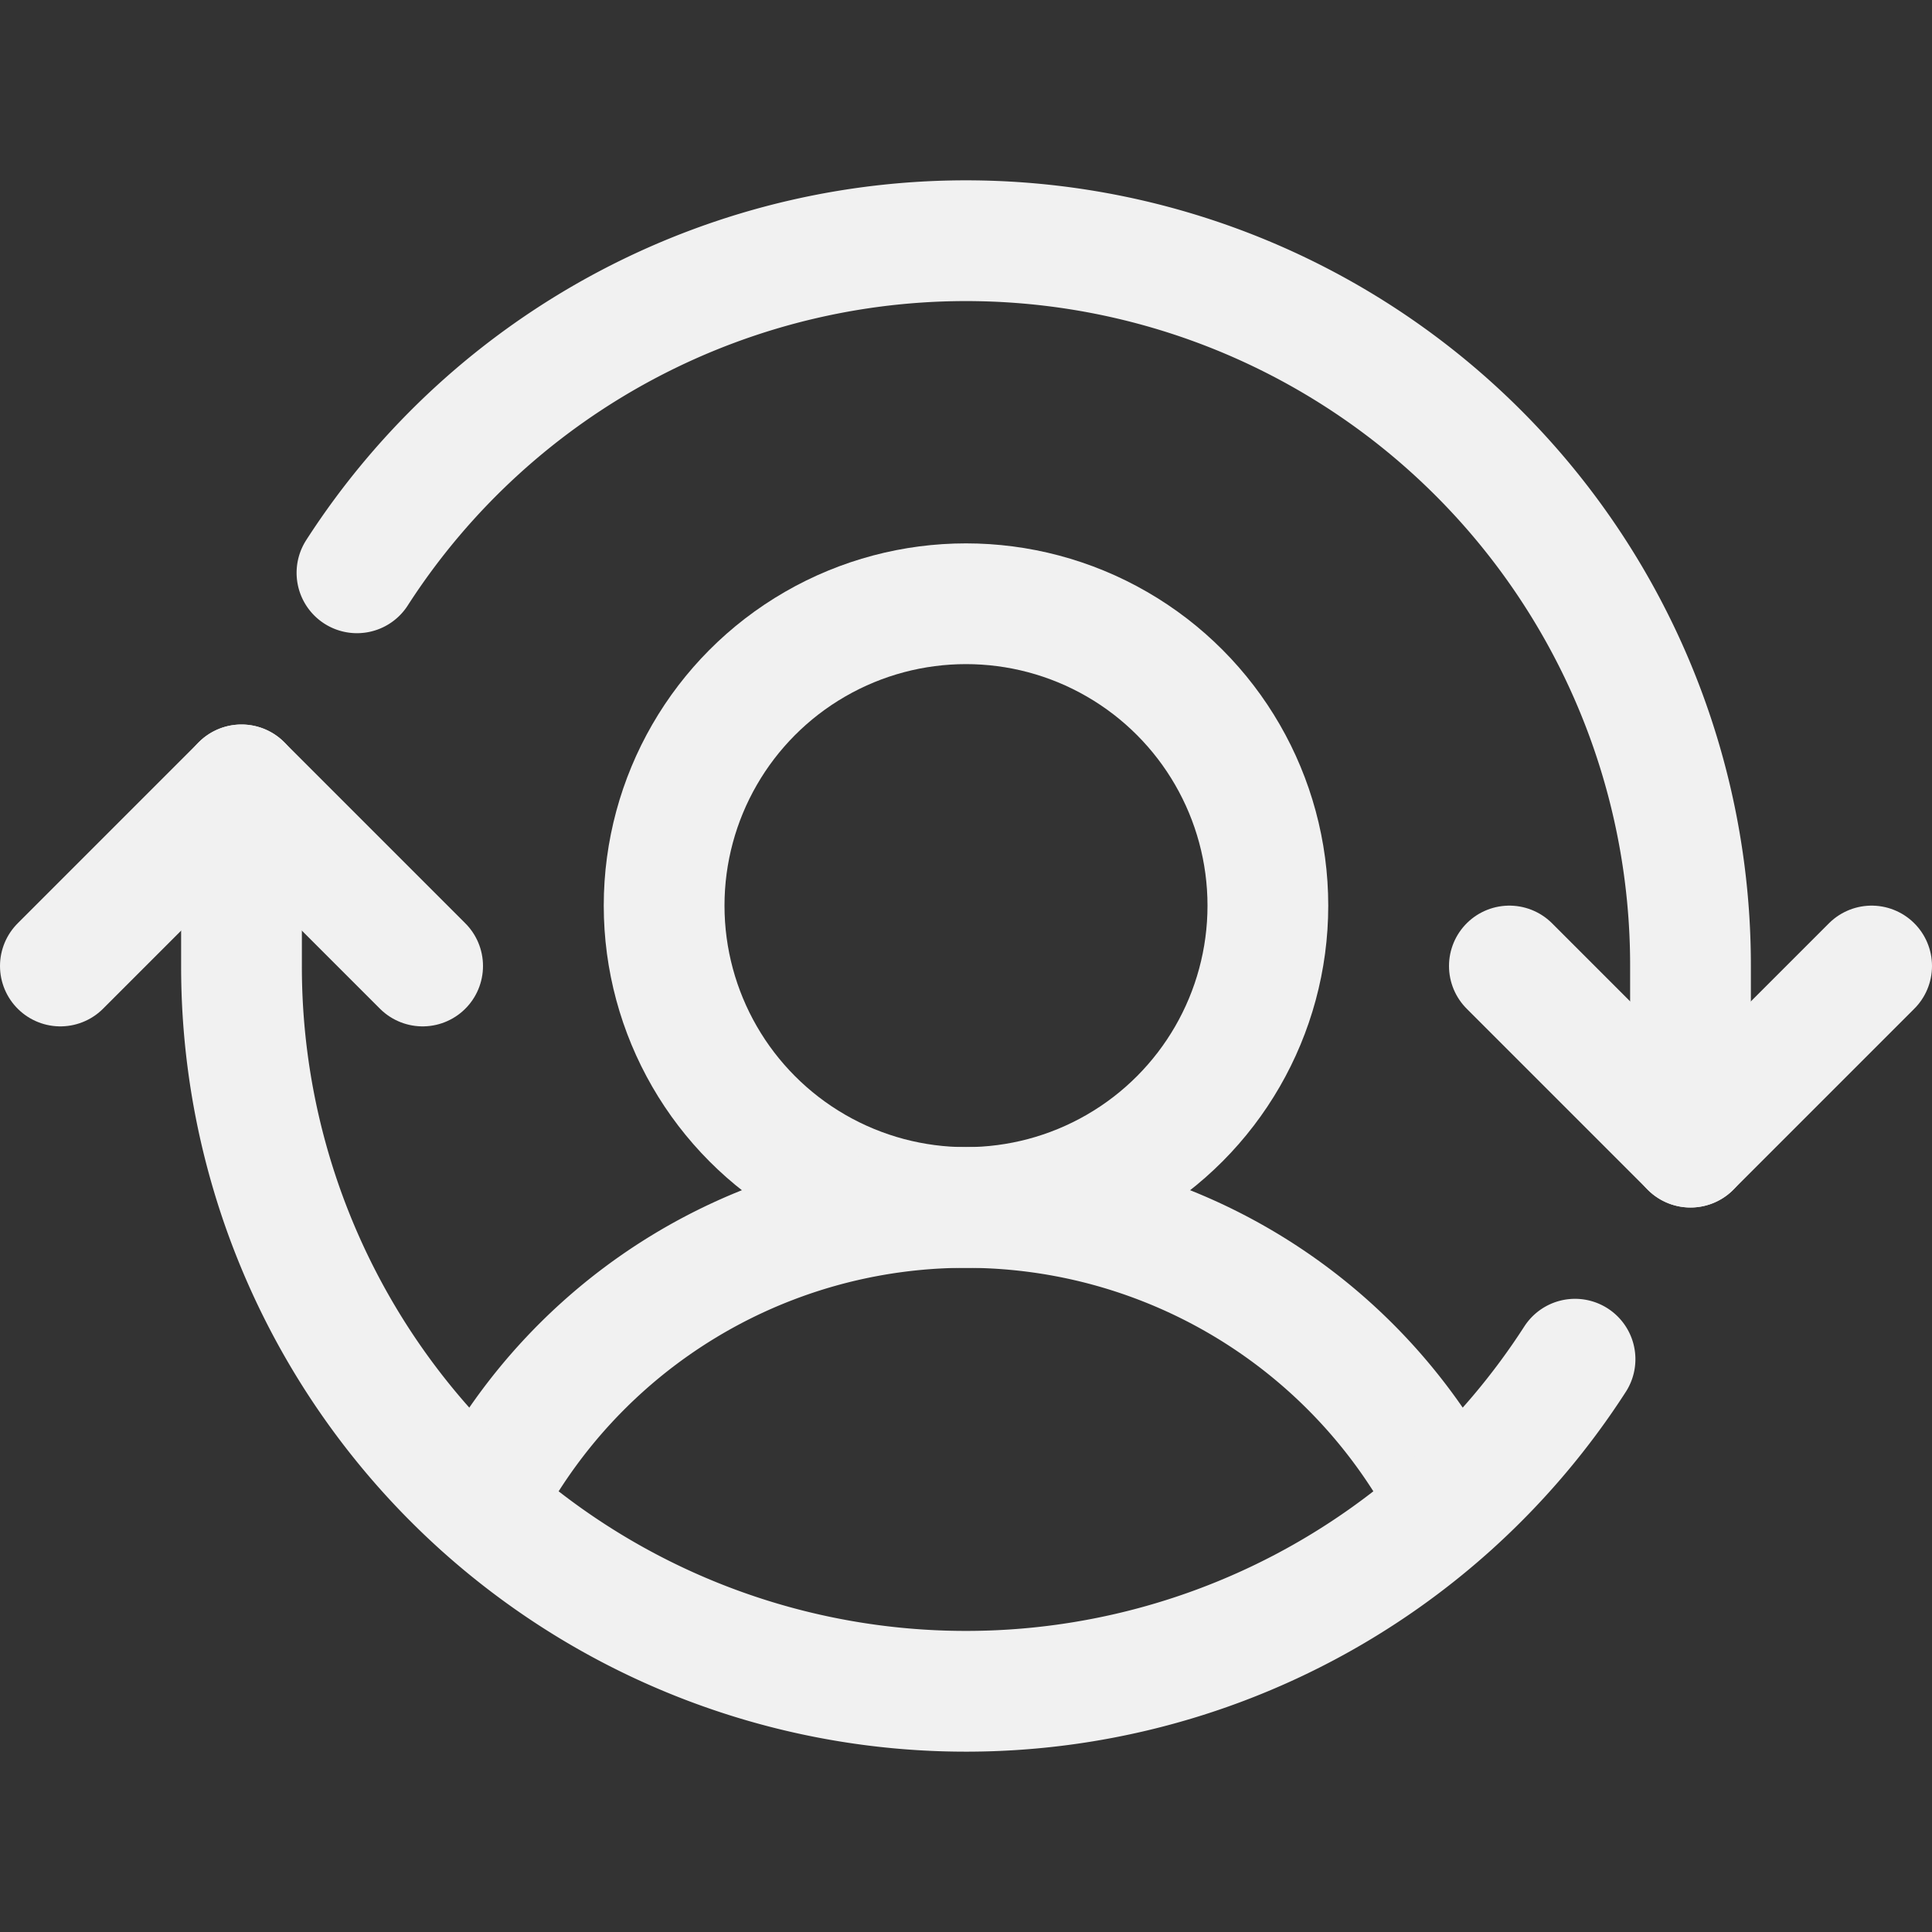 <svg xmlns="http://www.w3.org/2000/svg" width="192" height="192" fill="#f1f1f1" viewBox="0 0 256 256"><rect x="0" y="0" width="256" height="256" fill="#333333" stroke="none"/><rect width="256" height="256" fill="none"></rect><circle cx="128" cy="120" r="40" fill="none" stroke="#f1f1f1" stroke-linecap="round" stroke-linejoin="round" stroke-width="16"></circle><path d="M63.8,199.4a72,72,0,0,1,128.4,0" fill="none" stroke="#f1f1f1" stroke-linecap="round" stroke-linejoin="round" stroke-width="16"></path><polyline points="200 128 224 152 248 128" fill="none" stroke="#f1f1f1" stroke-linecap="round" stroke-linejoin="round" stroke-width="16"></polyline><polyline points="8 128 32 104 56 128" fill="none" stroke="#f1f1f1" stroke-linecap="round" stroke-linejoin="round" stroke-width="16"></polyline><path d="M224,152V128A96,96,0,0,0,47.3,75.9" fill="none" stroke="#f1f1f1" stroke-linecap="round" stroke-linejoin="round" stroke-width="16"></path><path d="M32,104v24a96,96,0,0,0,176.7,52.1" fill="none" stroke="#f1f1f1" stroke-linecap="round" stroke-linejoin="round" stroke-width="16"></path></svg>
